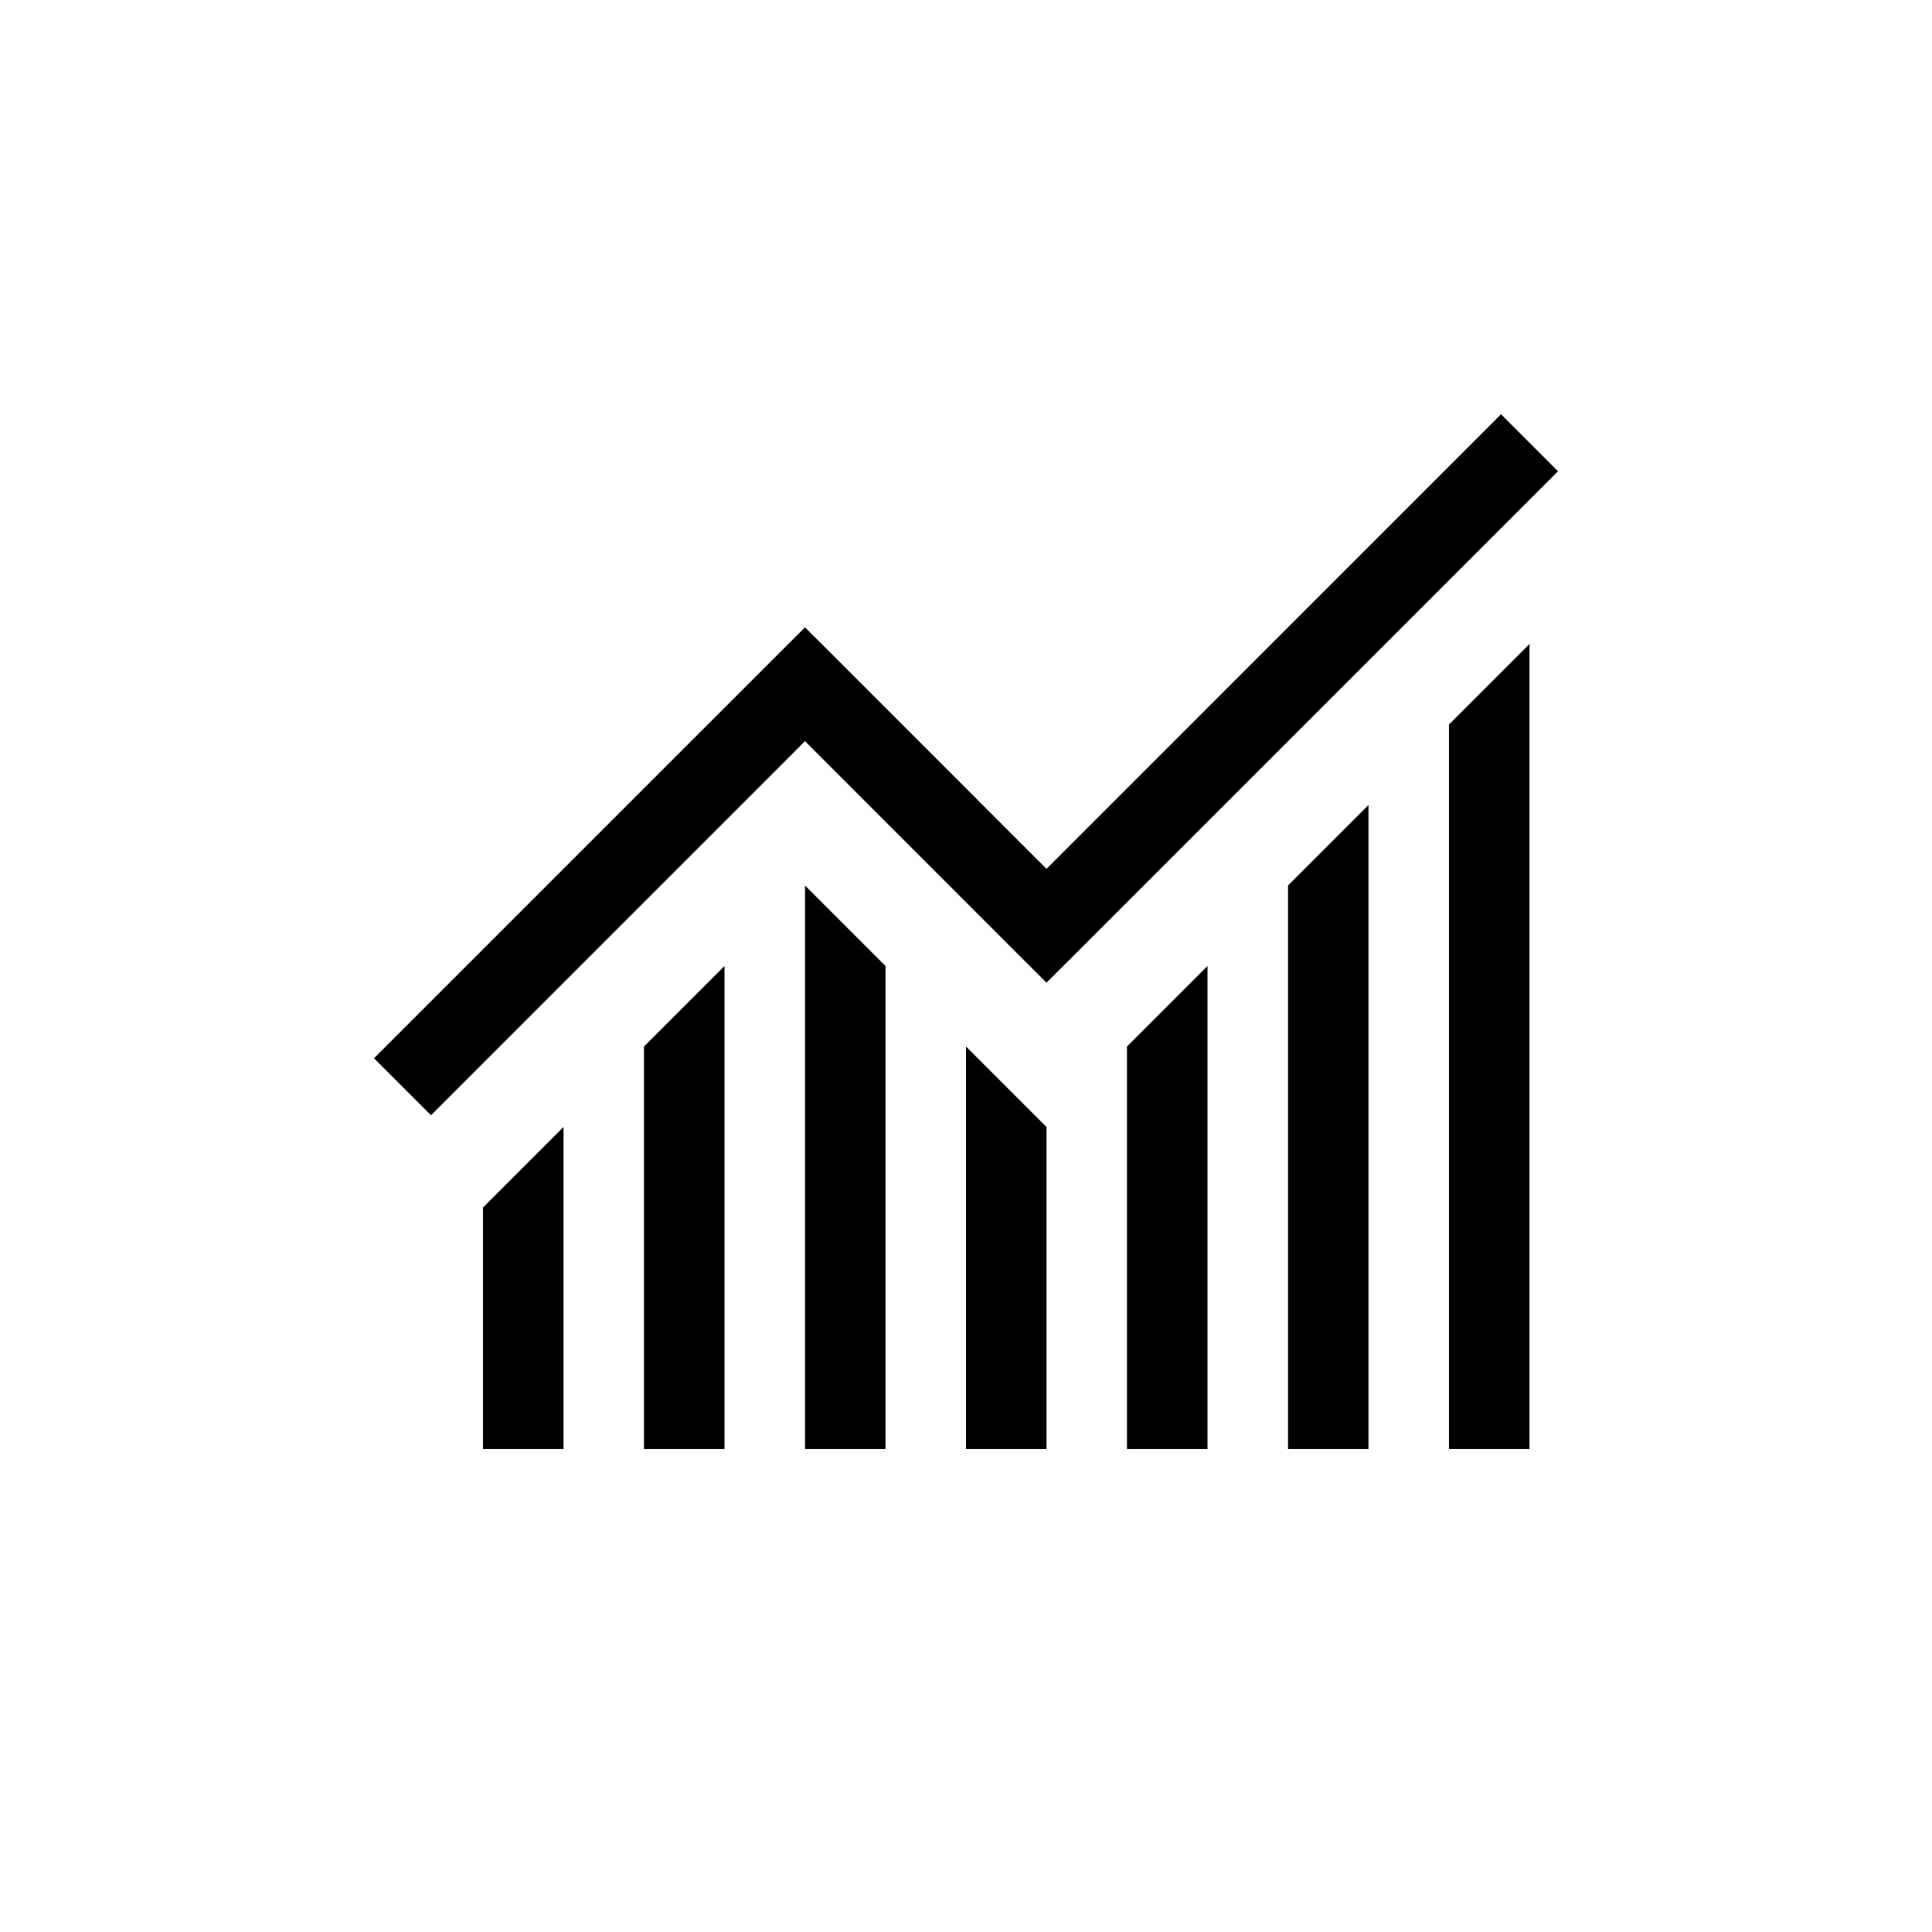 <svg width="24" height="24" viewBox="0 0 24 24" xmlns="http://www.w3.org/2000/svg"><path fill-rule="evenodd" clip-rule="evenodd" d="M13.354 11.854L19.354 5.854L18.646 5.146L13 10.793L10.354 8.146L10 7.793L9.646 8.146L4.646 13.146L5.354 13.854L10 9.207L12.646 11.854L13 12.207L13.354 11.854ZM7 14L6 15V18H7V14ZM14 13L15 12V18H14V13ZM9 12L8 13V18H9V12ZM16 11L17 10V18H16V11ZM10 11L11 12V18H10V11ZM18 9L19 8V18H18V9ZM12 13L13 14V18H12V13Z"/></svg>